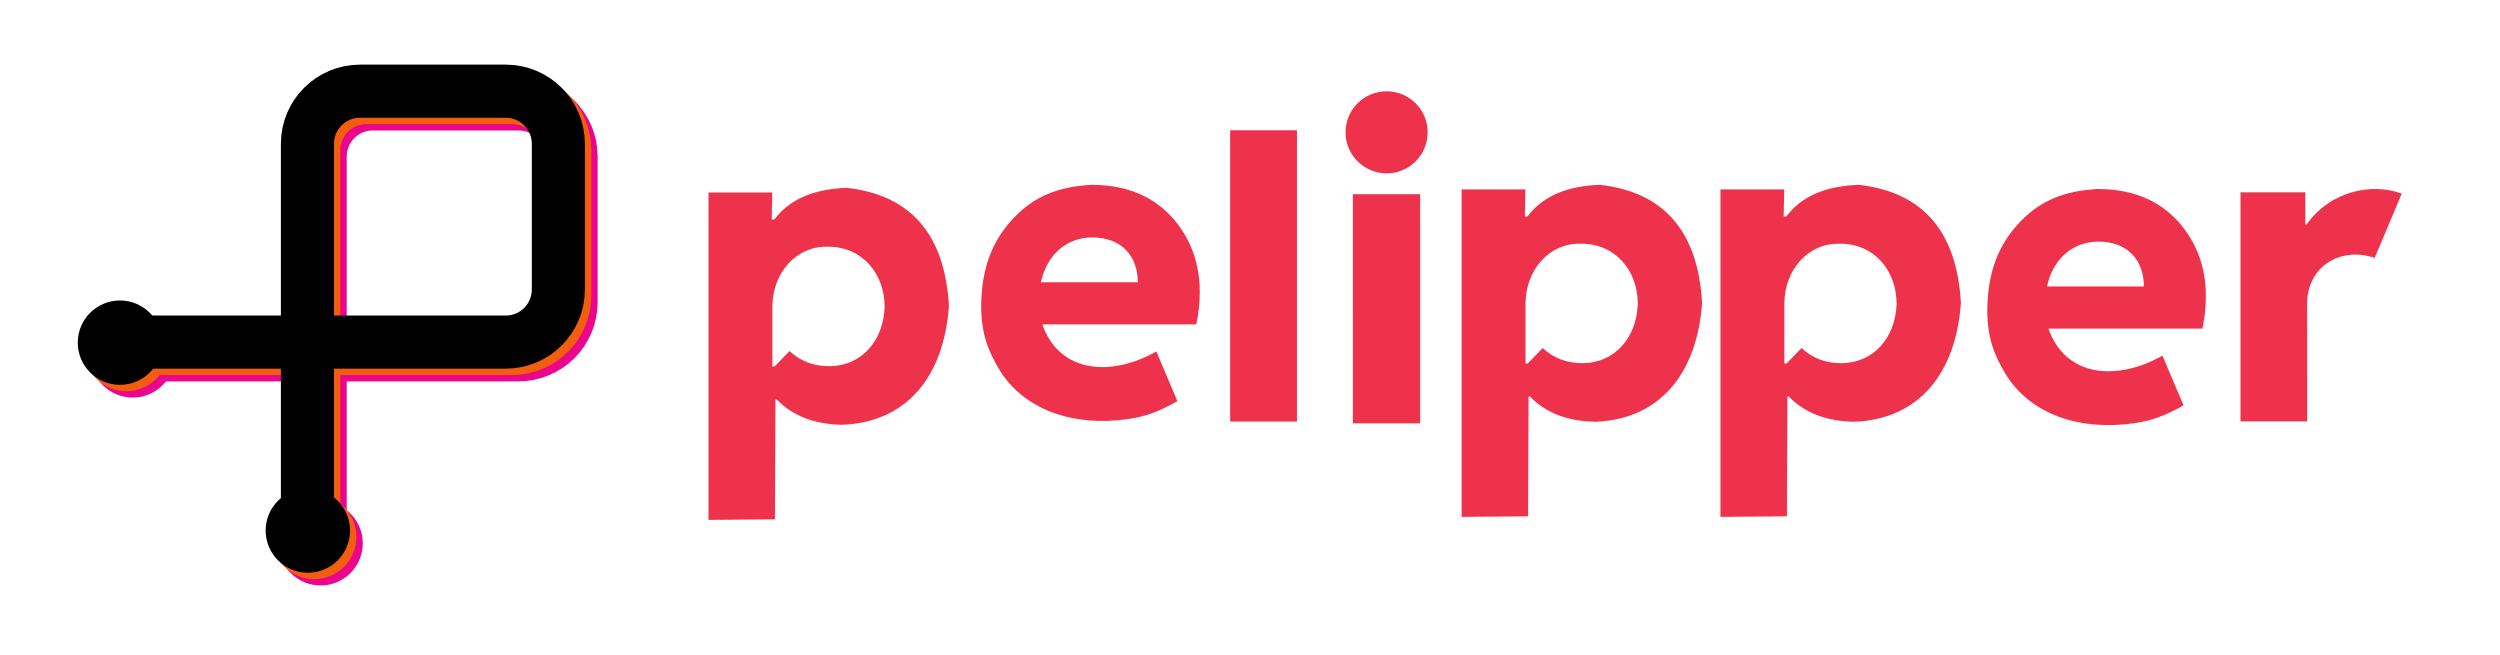 <?xml version="1.0" encoding="UTF-8" standalone="no"?>
<!DOCTYPE svg PUBLIC "-//W3C//DTD SVG 1.1//EN" "http://www.w3.org/Graphics/SVG/1.1/DTD/svg11.dtd">
<svg width="100%" height="100%" viewBox="0 0 2355 617" version="1.1" xmlns="http://www.w3.org/2000/svg" xmlns:xlink="http://www.w3.org/1999/xlink" xml:space="preserve" xmlns:serif="http://www.serif.com/" style="fill-rule:evenodd;clip-rule:evenodd;stroke-linecap:round;stroke-linejoin:round;stroke-miterlimit:1.5;">
    <g transform="matrix(1,0,0,1,-1983.91,-2054.19)">
        <g transform="matrix(1,0,0,1,-1626.5,-501.744)">
            <g transform="matrix(3.222,0,0,2.714,3610.42,2555.94)">
                <clipPath id="_clip1">
                    <rect x="0" y="0" width="731" height="227"/>
                </clipPath>
                <g clip-path="url(#_clip1)">
                    <g transform="matrix(0.31,-0,-0,0.368,7.05776e-14,-0)">
                    </g>
                </g>
            </g>
            <g transform="matrix(0.509,0,0,0.509,4183.64,2255.19)">
                <g>
                    <g transform="matrix(1,0,0,1,17.597,0)">
                        <path d="M3002.67,946.787C3002.67,946.787 3002.75,1370.91 3002.68,1370.77C3002.62,1370.63 3126.12,1370.78 3126.12,1370.78L3126,1150C3128.29,1080.32 3191.11,1047.48 3251.05,1068.16L3301.08,949.15C3246.46,928.846 3169.02,943.686 3124.96,1006.32L3122.61,1006.31C3122.6,986.469 3122.69,966.262 3122.59,946.787L3002.67,946.787Z" style="fill:rgb(239,50,76);stroke:black;stroke-opacity:0;stroke-width:1.97px;"/>
                    </g>
                    <g transform="matrix(1,0,0,1,10.829,0)">
                        <path d="M2654,1199C2685.81,1289.53 2781.41,1296.4 2865,1249L2904,1341C2867.13,1361.63 2844.83,1369.48 2811.67,1374.21C2711.69,1388.47 2618.11,1357.72 2572.45,1279.43C2552.74,1245.63 2539.21,1211.87 2541,1155.7C2543.3,1083.48 2567.92,1035.8 2603.09,999.812C2639.41,962.659 2682.18,944.014 2745.26,940.635C2822.03,940.735 2871.86,970.444 2904.72,1013.63C2937,1056.04 2956.06,1115.24 2939,1199L2654,1199ZM2651.34,1121L2830.68,1121C2830.6,1072.71 2800.8,1037.58 2745.26,1038C2696.9,1038.61 2661.8,1072.03 2651.34,1121Z" style="fill:rgb(239,50,76);stroke:black;stroke-opacity:0;stroke-width:1.97px;"/>
                    </g>
                    <g transform="matrix(1,0,0,1,1872.84,-5.586)">
                        <path d="M308.867,1330.2L308,1552L185,1553L185,947L303,947L302,997L307,997C335.725,958.444 381.705,940.508 441,938.487C561.032,952.026 622.554,1026.4 630,1157C621.016,1286.42 552.822,1372.68 432,1377C383.924,1375.91 342.713,1362.57 311.251,1330.2L308.867,1330.2ZM303.246,1269.09L307.385,1269.08L335,1240.54C355.54,1259.54 379.926,1268.79 409.647,1268.54C467.313,1268.06 509.021,1222.35 511,1158.54C510.795,1096.44 468.692,1047.58 407.5,1047.54C347.484,1045 303.909,1095.57 303.232,1157.59L303.246,1269.09Z" style="fill:rgb(239,50,76);stroke:black;stroke-opacity:0;stroke-width:1.97px;"/>
                    </g>
                    <g transform="matrix(1,0,0,1,1393.84,-5.586)">
                        <path d="M308.867,1330.2L308,1552L185,1553L185,947L303,947L302,997L307,997C335.725,958.444 381.705,940.508 441,938.487C561.032,952.026 622.554,1026.4 630,1157C621.016,1286.42 552.822,1372.68 432,1377C383.924,1375.91 342.713,1362.57 311.251,1330.2L308.867,1330.2ZM303.246,1269.09L307.385,1269.08L335,1240.54C355.54,1259.54 379.926,1268.79 409.647,1268.54C467.313,1268.06 509.021,1222.35 511,1158.54C510.795,1096.44 468.692,1047.58 407.5,1047.54C347.484,1045 303.909,1095.57 303.232,1157.59L303.246,1269.09Z" style="fill:rgb(239,50,76);stroke:black;stroke-opacity:0;stroke-width:1.97px;"/>
                    </g>
                    <g transform="matrix(1,0,0,1,33.84,0)">
                        <path d="M1343.71,950.314L1343.7,1374.28L1468.2,1374.29L1468.2,950.3L1343.71,950.314Z" style="fill:rgb(239,50,76);stroke:black;stroke-opacity:0;stroke-width:1.97px;"/>
                        <g transform="matrix(1.246,0,0,1.245,-345.738,-216.296)">
                            <circle cx="1406" cy="845" r="61" style="fill:rgb(239,50,76);stroke:black;stroke-opacity:0;stroke-width:1.58px;"/>
                        </g>
                    </g>
                    <g transform="matrix(1,0,0,1,33.84,0)">
                        <rect x="1116.59" y="832" width="123.667" height="539" style="fill:rgb(239,50,76);stroke:black;stroke-opacity:0;stroke-width:1.97px;stroke-linecap:butt;stroke-miterlimit:2;"/>
                    </g>
                    <g transform="matrix(1,0,0,1,-1851.16,-7.735)">
                        <path d="M2654,1199C2685.81,1289.53 2781.41,1296.4 2865,1249L2904,1341C2867.13,1361.63 2844.83,1369.48 2811.67,1374.21C2711.69,1388.47 2618.11,1357.72 2572.45,1279.43C2552.74,1245.63 2539.21,1211.87 2541,1155.7C2543.3,1083.48 2567.92,1035.8 2603.09,999.812C2639.41,962.659 2682.18,944.014 2745.26,940.635C2822.03,940.735 2871.86,970.444 2904.72,1013.63C2937,1056.04 2956.06,1115.24 2939,1199L2654,1199ZM2651.34,1121L2830.68,1121C2830.6,1072.71 2800.8,1037.58 2745.26,1038C2696.9,1038.61 2661.8,1072.03 2651.34,1121Z" style="fill:rgb(239,50,76);stroke:black;stroke-opacity:0;stroke-width:1.97px;"/>
                    </g>
                    <path d="M308.867,1330.2L308,1552L185,1553L185,947L303,947L302,997L307,997C335.725,958.444 381.705,940.508 441,938.487C561.032,952.026 622.554,1026.4 630,1157C621.016,1286.42 552.822,1372.68 432,1377C383.924,1375.91 342.713,1362.57 311.251,1330.2L308.867,1330.2ZM303.246,1269.09L307.385,1269.08L335,1240.54C355.54,1259.54 379.926,1268.79 409.647,1268.54C467.313,1268.06 509.021,1222.35 511,1158.54C510.795,1096.44 468.692,1047.58 407.5,1047.54C347.484,1045 303.909,1095.57 303.232,1157.59L303.246,1269.09Z" style="fill:rgb(239,50,76);stroke:black;stroke-opacity:0;stroke-width:1.97px;"/>
                </g>
            </g>
            <g transform="matrix(1,0,0,1,151,-62)">
                <g transform="matrix(1,0,0,1,584,-127)">
                    <g transform="matrix(1,0,0,1,211,67.192)">
                        <path d="M3202.38,2825.22C3202.38,2797.83 3180.17,2775.62 3152.78,2775.62L3015.61,2775.62C2988.21,2775.62 2966,2797.83 2966,2825.22L2966,3012L3152.78,3012C3180.17,3012 3202.38,2989.79 3202.38,2962.39L3202.38,2825.22Z" style="fill-opacity:0;stroke:rgb(235,5,140);stroke-width:50px;stroke-linecap:square;stroke-linejoin:miter;stroke-miterlimit:3;"/>
                    </g>
                    <g transform="matrix(1,0,0,1,268,56.192)">
                        <path d="M2909,3023L2732,3023" style="fill:none;stroke:rgb(235,5,140);stroke-width:50px;stroke-linecap:square;stroke-linejoin:miter;"/>
                    </g>
                    <g transform="matrix(1,0,0,1,268,56.192)">
                        <path d="M2909,3023L2909,3200" style="fill:none;stroke:rgb(235,5,140);stroke-width:50px;stroke-linecap:square;stroke-linejoin:miter;"/>
                    </g>
                    <g transform="matrix(0.838,0,0,0.838,1031.66,548.666)">
                        <circle cx="2560.55" cy="3231.56" r="22.555" style="fill:white;fill-opacity:0;stroke:rgb(235,5,140);stroke-width:49.73px;stroke-linecap:square;stroke-linejoin:miter;"/>
                    </g>
                    <g transform="matrix(0.838,0,0,0.838,854.665,371.666)">
                        <circle cx="2560.55" cy="3231.56" r="22.555" style="fill:white;fill-opacity:0;stroke:rgb(235,5,140);stroke-width:49.73px;stroke-linecap:square;stroke-linejoin:miter;"/>
                    </g>
                </g>
                <g transform="matrix(1,0,0,1,578,-133)">
                    <g transform="matrix(1,0,0,1,211,67.192)">
                        <path d="M3202.38,2825.22C3202.38,2797.83 3180.17,2775.62 3152.78,2775.62L3015.61,2775.62C2988.21,2775.62 2966,2797.83 2966,2825.22L2966,3012L3152.78,3012C3180.17,3012 3202.38,2989.79 3202.38,2962.39L3202.38,2825.22Z" style="fill-opacity:0;stroke:rgb(242,94,13);stroke-width:50px;stroke-linecap:square;stroke-linejoin:miter;stroke-miterlimit:3;"/>
                    </g>
                    <g transform="matrix(1,0,0,1,268,56.192)">
                        <path d="M2909,3023L2732,3023" style="fill:none;stroke:rgb(242,94,13);stroke-width:50px;stroke-linecap:square;stroke-linejoin:miter;"/>
                    </g>
                    <g transform="matrix(1,0,0,1,268,56.192)">
                        <path d="M2909,3023L2909,3200" style="fill:none;stroke:rgb(242,94,13);stroke-width:50px;stroke-linecap:square;stroke-linejoin:miter;"/>
                    </g>
                    <g transform="matrix(0.838,0,0,0.838,1031.66,548.666)">
                        <circle cx="2560.55" cy="3231.56" r="22.555" style="fill:white;fill-opacity:0;stroke:rgb(242,94,13);stroke-width:49.73px;stroke-linecap:square;stroke-linejoin:miter;"/>
                    </g>
                    <g transform="matrix(0.838,0,0,0.838,854.665,371.666)">
                        <circle cx="2560.55" cy="3231.56" r="22.555" style="fill:white;fill-opacity:0;stroke:rgb(242,94,13);stroke-width:49.73px;stroke-linecap:square;stroke-linejoin:miter;"/>
                    </g>
                </g>
                <g transform="matrix(1,0,0,1,572,-139)">
                    <g transform="matrix(1,0,0,1,211,67.192)">
                        <path d="M3202.38,2825.22C3202.38,2797.83 3180.17,2775.62 3152.78,2775.62L3015.61,2775.62C2988.21,2775.62 2966,2797.83 2966,2825.22L2966,3012L3152.78,3012C3180.17,3012 3202.38,2989.79 3202.38,2962.39L3202.38,2825.22Z" style="fill-opacity:0;stroke:black;stroke-width:50px;stroke-linecap:square;stroke-linejoin:miter;stroke-miterlimit:3;"/>
                    </g>
                    <g transform="matrix(1,0,0,1,268,56.192)">
                        <path d="M2909,3023L2732,3023" style="fill:none;stroke:black;stroke-width:50px;stroke-linecap:square;stroke-linejoin:miter;"/>
                    </g>
                    <g transform="matrix(1,0,0,1,268,56.192)">
                        <path d="M2909,3023L2909,3200" style="fill:none;stroke:black;stroke-width:50px;stroke-linecap:square;stroke-linejoin:miter;"/>
                    </g>
                    <g transform="matrix(0.838,0,0,0.838,1031.66,548.666)">
                        <circle cx="2560.55" cy="3231.56" r="22.555" style="fill:white;fill-opacity:0;stroke:black;stroke-width:49.73px;stroke-linecap:square;stroke-linejoin:miter;"/>
                    </g>
                    <g transform="matrix(0.838,0,0,0.838,854.665,371.666)">
                        <circle cx="2560.55" cy="3231.56" r="22.555" style="fill:white;fill-opacity:0;stroke:black;stroke-width:49.73px;stroke-linecap:square;stroke-linejoin:miter;"/>
                    </g>
                </g>
            </g>
        </g>
    </g>
</svg>
